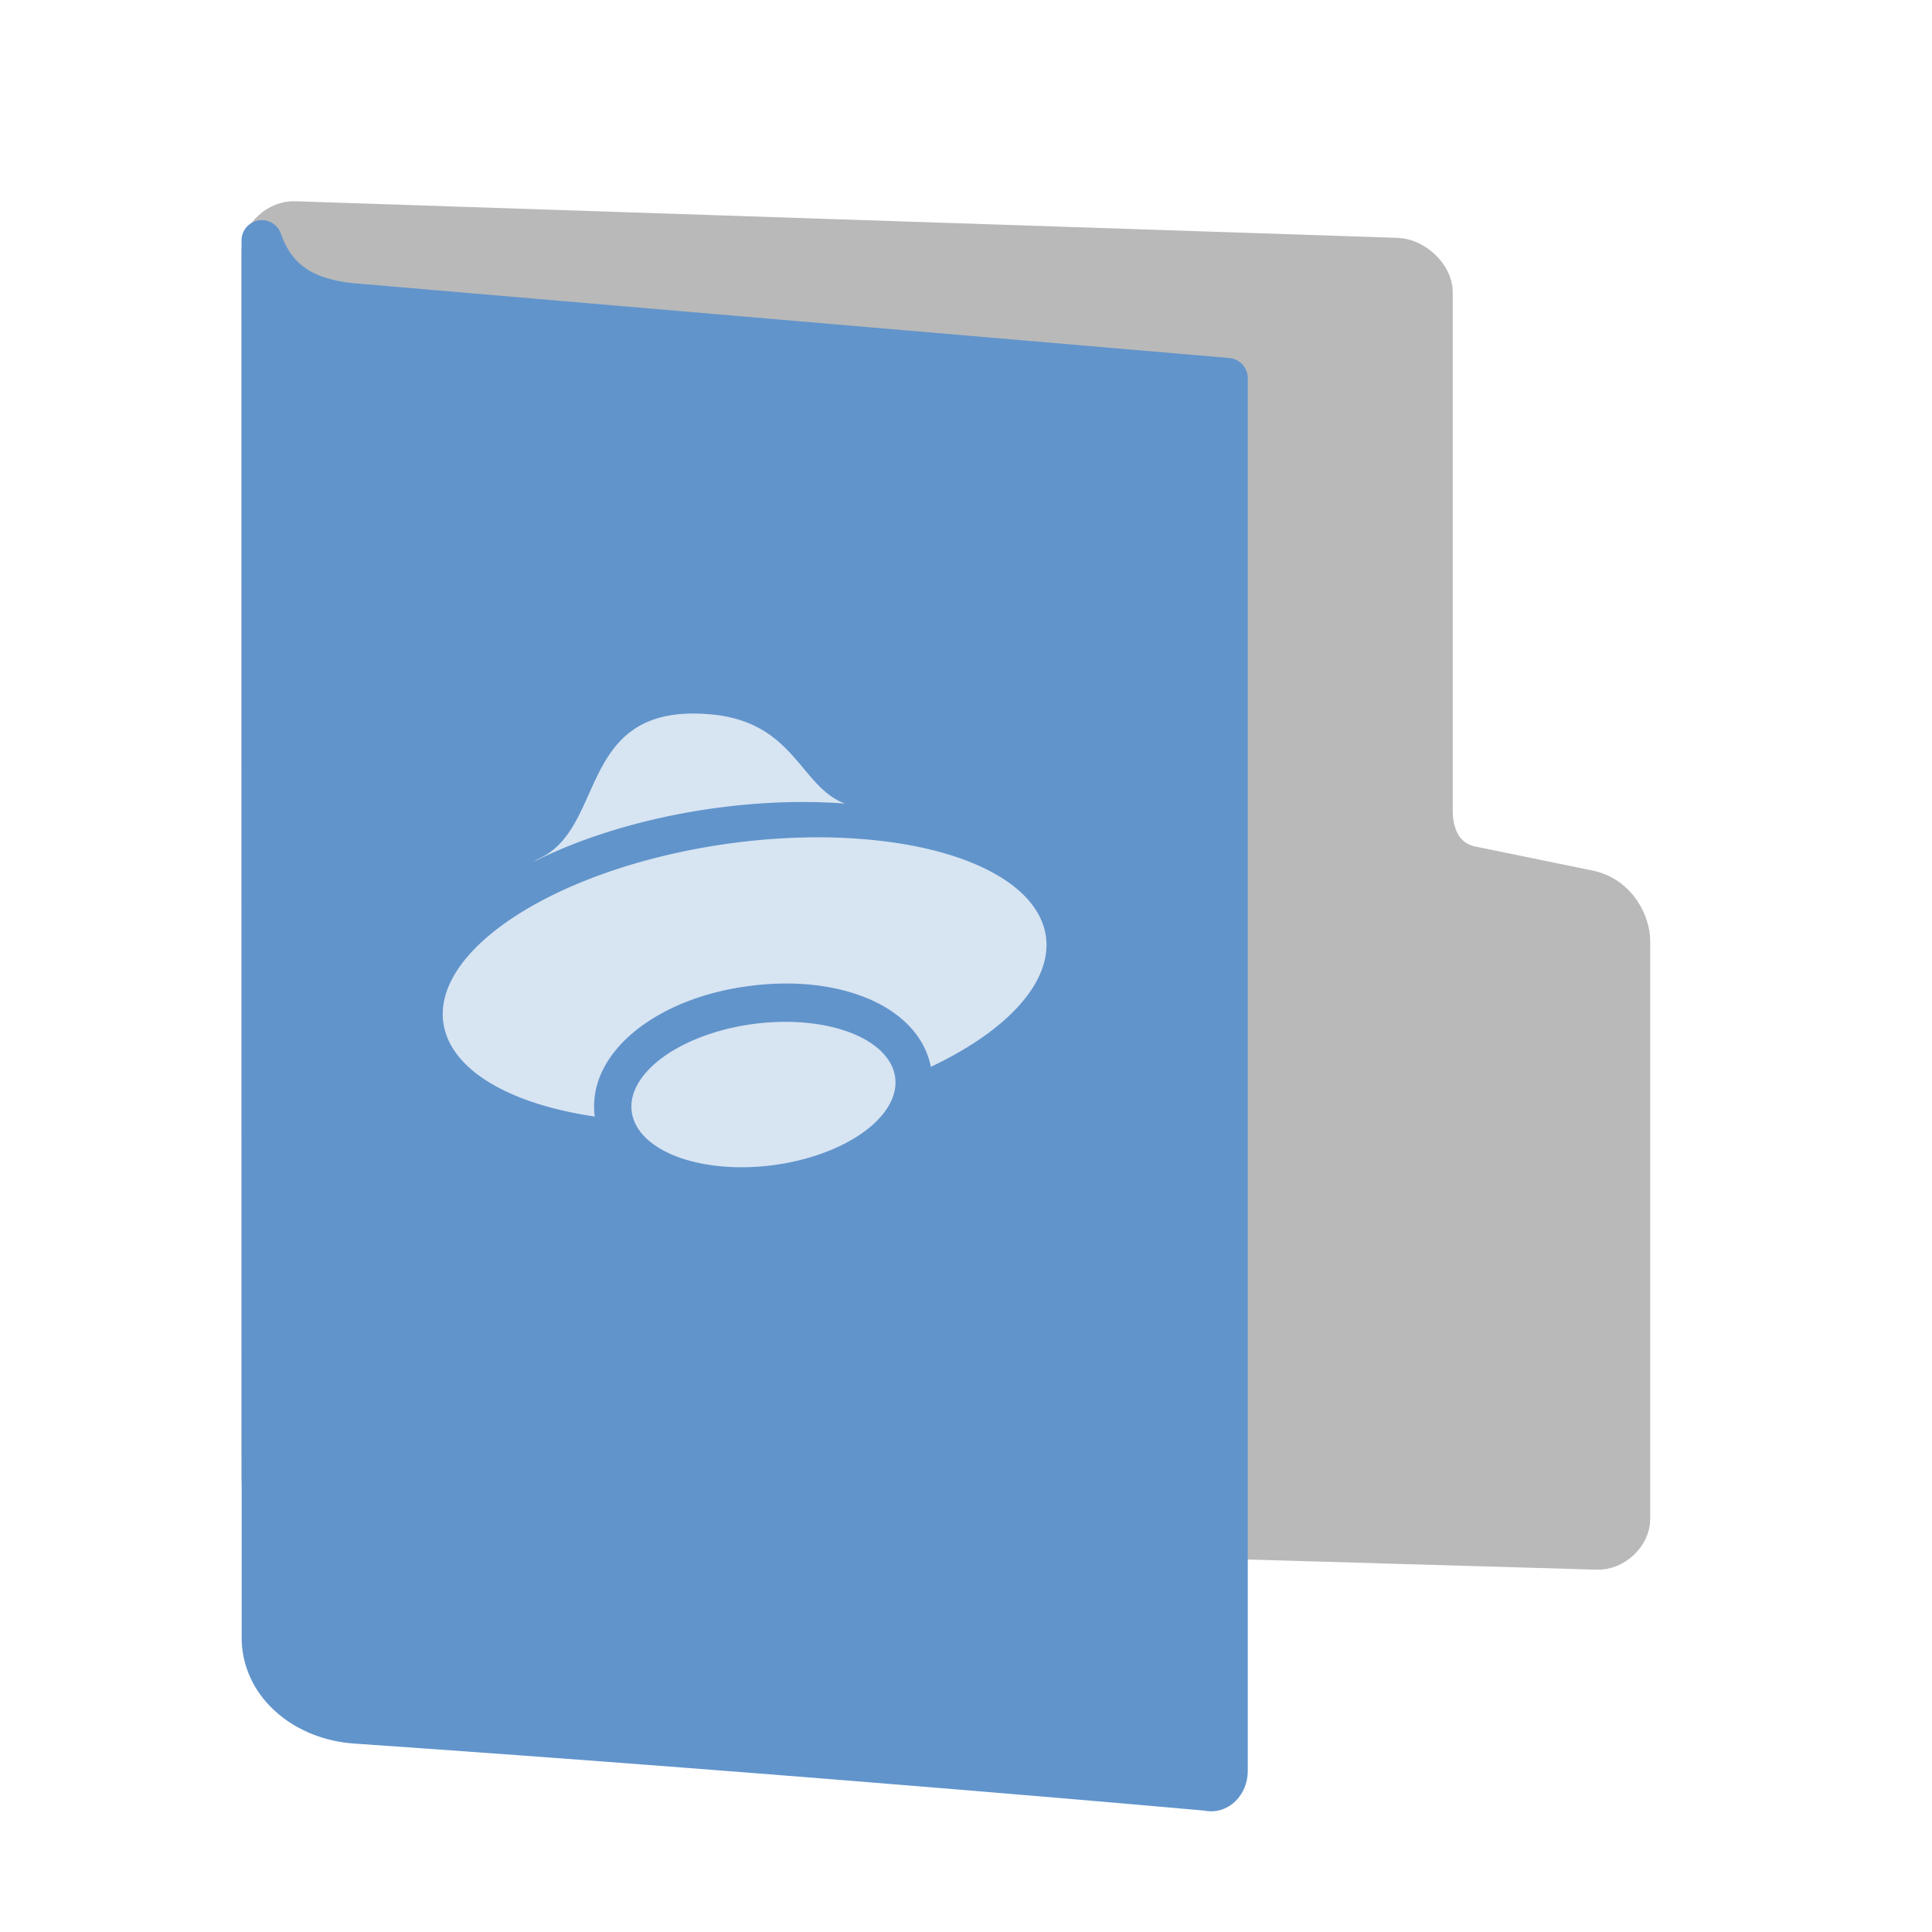 <svg id="SVGRoot" width="48px" height="48px" version="1.1" viewBox="0 0 48 48" xmlns="http://www.w3.org/2000/svg">
<defs>
<filter id="filter960" color-interpolation-filters="sRGB">
<feFlood flood-color="rgb(0,0,0)" flood-opacity=".2" result="flood"/>
<feComposite in="flood" in2="SourceGraphic" operator="in" result="composite1"/>
<feGaussianBlur in="composite1" result="blur"/>
<feOffset dx="0" dy="1" result="offset"/>
<feComposite in="SourceGraphic" in2="offset" result="fbSourceGraphic"/>
<feColorMatrix in="fbSourceGraphic" result="fbSourceGraphicAlpha" values="0 0 0 -1 0 0 0 0 -1 0 0 0 0 -1 0 0 0 0 1 0"/>
<feFlood flood-color="rgb(255,255,255)" flood-opacity=".102" in="fbSourceGraphic" result="flood"/>
<feComposite in="flood" in2="fbSourceGraphic" operator="out" result="composite1"/>
<feGaussianBlur in="composite1" result="blur"/>
<feOffset dx="0" dy="1" result="offset"/>
<feComposite in="offset" in2="fbSourceGraphic" operator="atop" result="composite2"/>
</filter>
<filter id="filter1310" color-interpolation-filters="sRGB">
<feFlood flood-color="rgb(0,0,0)" flood-opacity=".2" result="flood"/>
<feComposite in="flood" in2="SourceGraphic" operator="in" result="composite1"/>
<feGaussianBlur in="composite1" result="blur"/>
<feOffset dx="0" dy="1" result="offset"/>
<feComposite in="SourceGraphic" in2="offset" result="fbSourceGraphic"/>
<feColorMatrix in="fbSourceGraphic" result="fbSourceGraphicAlpha" values="0 0 0 -1 0 0 0 0 -1 0 0 0 0 -1 0 0 0 0 1 0"/>
<feFlood flood-color="rgb(255,255,255)" flood-opacity=".102" in="fbSourceGraphic" result="flood"/>
<feComposite in="flood" in2="fbSourceGraphic" operator="out" result="composite1"/>
<feGaussianBlur in="composite1" result="blur"/>
<feOffset dx="0" dy="1" result="offset"/>
<feComposite in="offset" in2="fbSourceGraphic" operator="atop" result="composite2"/>
</filter>
</defs>
<path d="m7.327 35.563c-0.417-0.021-0.835-0.447-0.835-0.852v-30.451c0-0.405 0.417-0.788 0.835-0.767l27.397 0.91c0.417 0.021 0.876 0.447 0.876 0.852v12.9c0 0.471 0.174 1.2 0.966 1.362l2.9 0.594c0.738 0.151 1.04 0.858 1.04 1.262v14.365c0 0.405-0.417 0.788-0.835 0.767z" fill="#b9b9b9" filter="url(#filter960)" stroke="#b9b9b9" stroke-linecap="round" stroke-linejoin="round" stroke-width=".986"/>
<path d="m6.508 38.754c0.044 1.152 1.094 1.976 2.315 2.061 11.521 0.797 21.18 1.671 21.18 1.671 0.247 0.073 0.494-0.169 0.494-0.483v-34.607l-21.815-1.863c-0.98-0.115-1.8-0.469-2.178-1.56z" color="#000000" display="block" fill="#6194cb" filter="url(#filter1310)" stroke="#6194cb" stroke-linejoin="round" stroke-width="1.007"/>
<path d="m17.649 17.747c-3.334-0.292-2.559 2.821-4.265 3.589-0.059 0.029-0.092 0.057-0.144 0.085 1.125-0.572 2.513-1.01 3.986-1.261 1.248-0.212 2.513-0.282 3.68-0.202l0.09 0.008c-1.125-0.418-1.249-2.035-3.347-2.219zm3.633 3.088c-1.167-0.08-2.433-0.01-3.681 0.201-4.112 0.699-7.044 2.744-6.546 4.568 0.286 1.042 1.666 1.834 3.722 2.136-9.38e-4 -0.008-0.003-0.014-0.004-0.022-0.111-0.973 0.5-1.756 1.216-2.262 0.716-0.505 1.637-0.837 2.672-0.965 1.034-0.129 2.003-0.034 2.813 0.281 0.761 0.296 1.478 0.859 1.653 1.733 2.062-0.976 3.131-2.275 2.82-3.428-0.328-1.208-2.117-2.068-4.665-2.241zm-1.224 4.579a1.771 3.3 82.644 0 0-1.291 0.02 1.771 3.3 82.644 0 0-3.074 2.169 1.771 3.3 82.644 0 0 3.477 1.35 1.771 3.3 82.644 0 0 3.072-2.168 1.771 3.3 82.644 0 0-2.184-1.371z" fill="#fff" opacity=".75" stroke-width=".938"/>
</svg>
